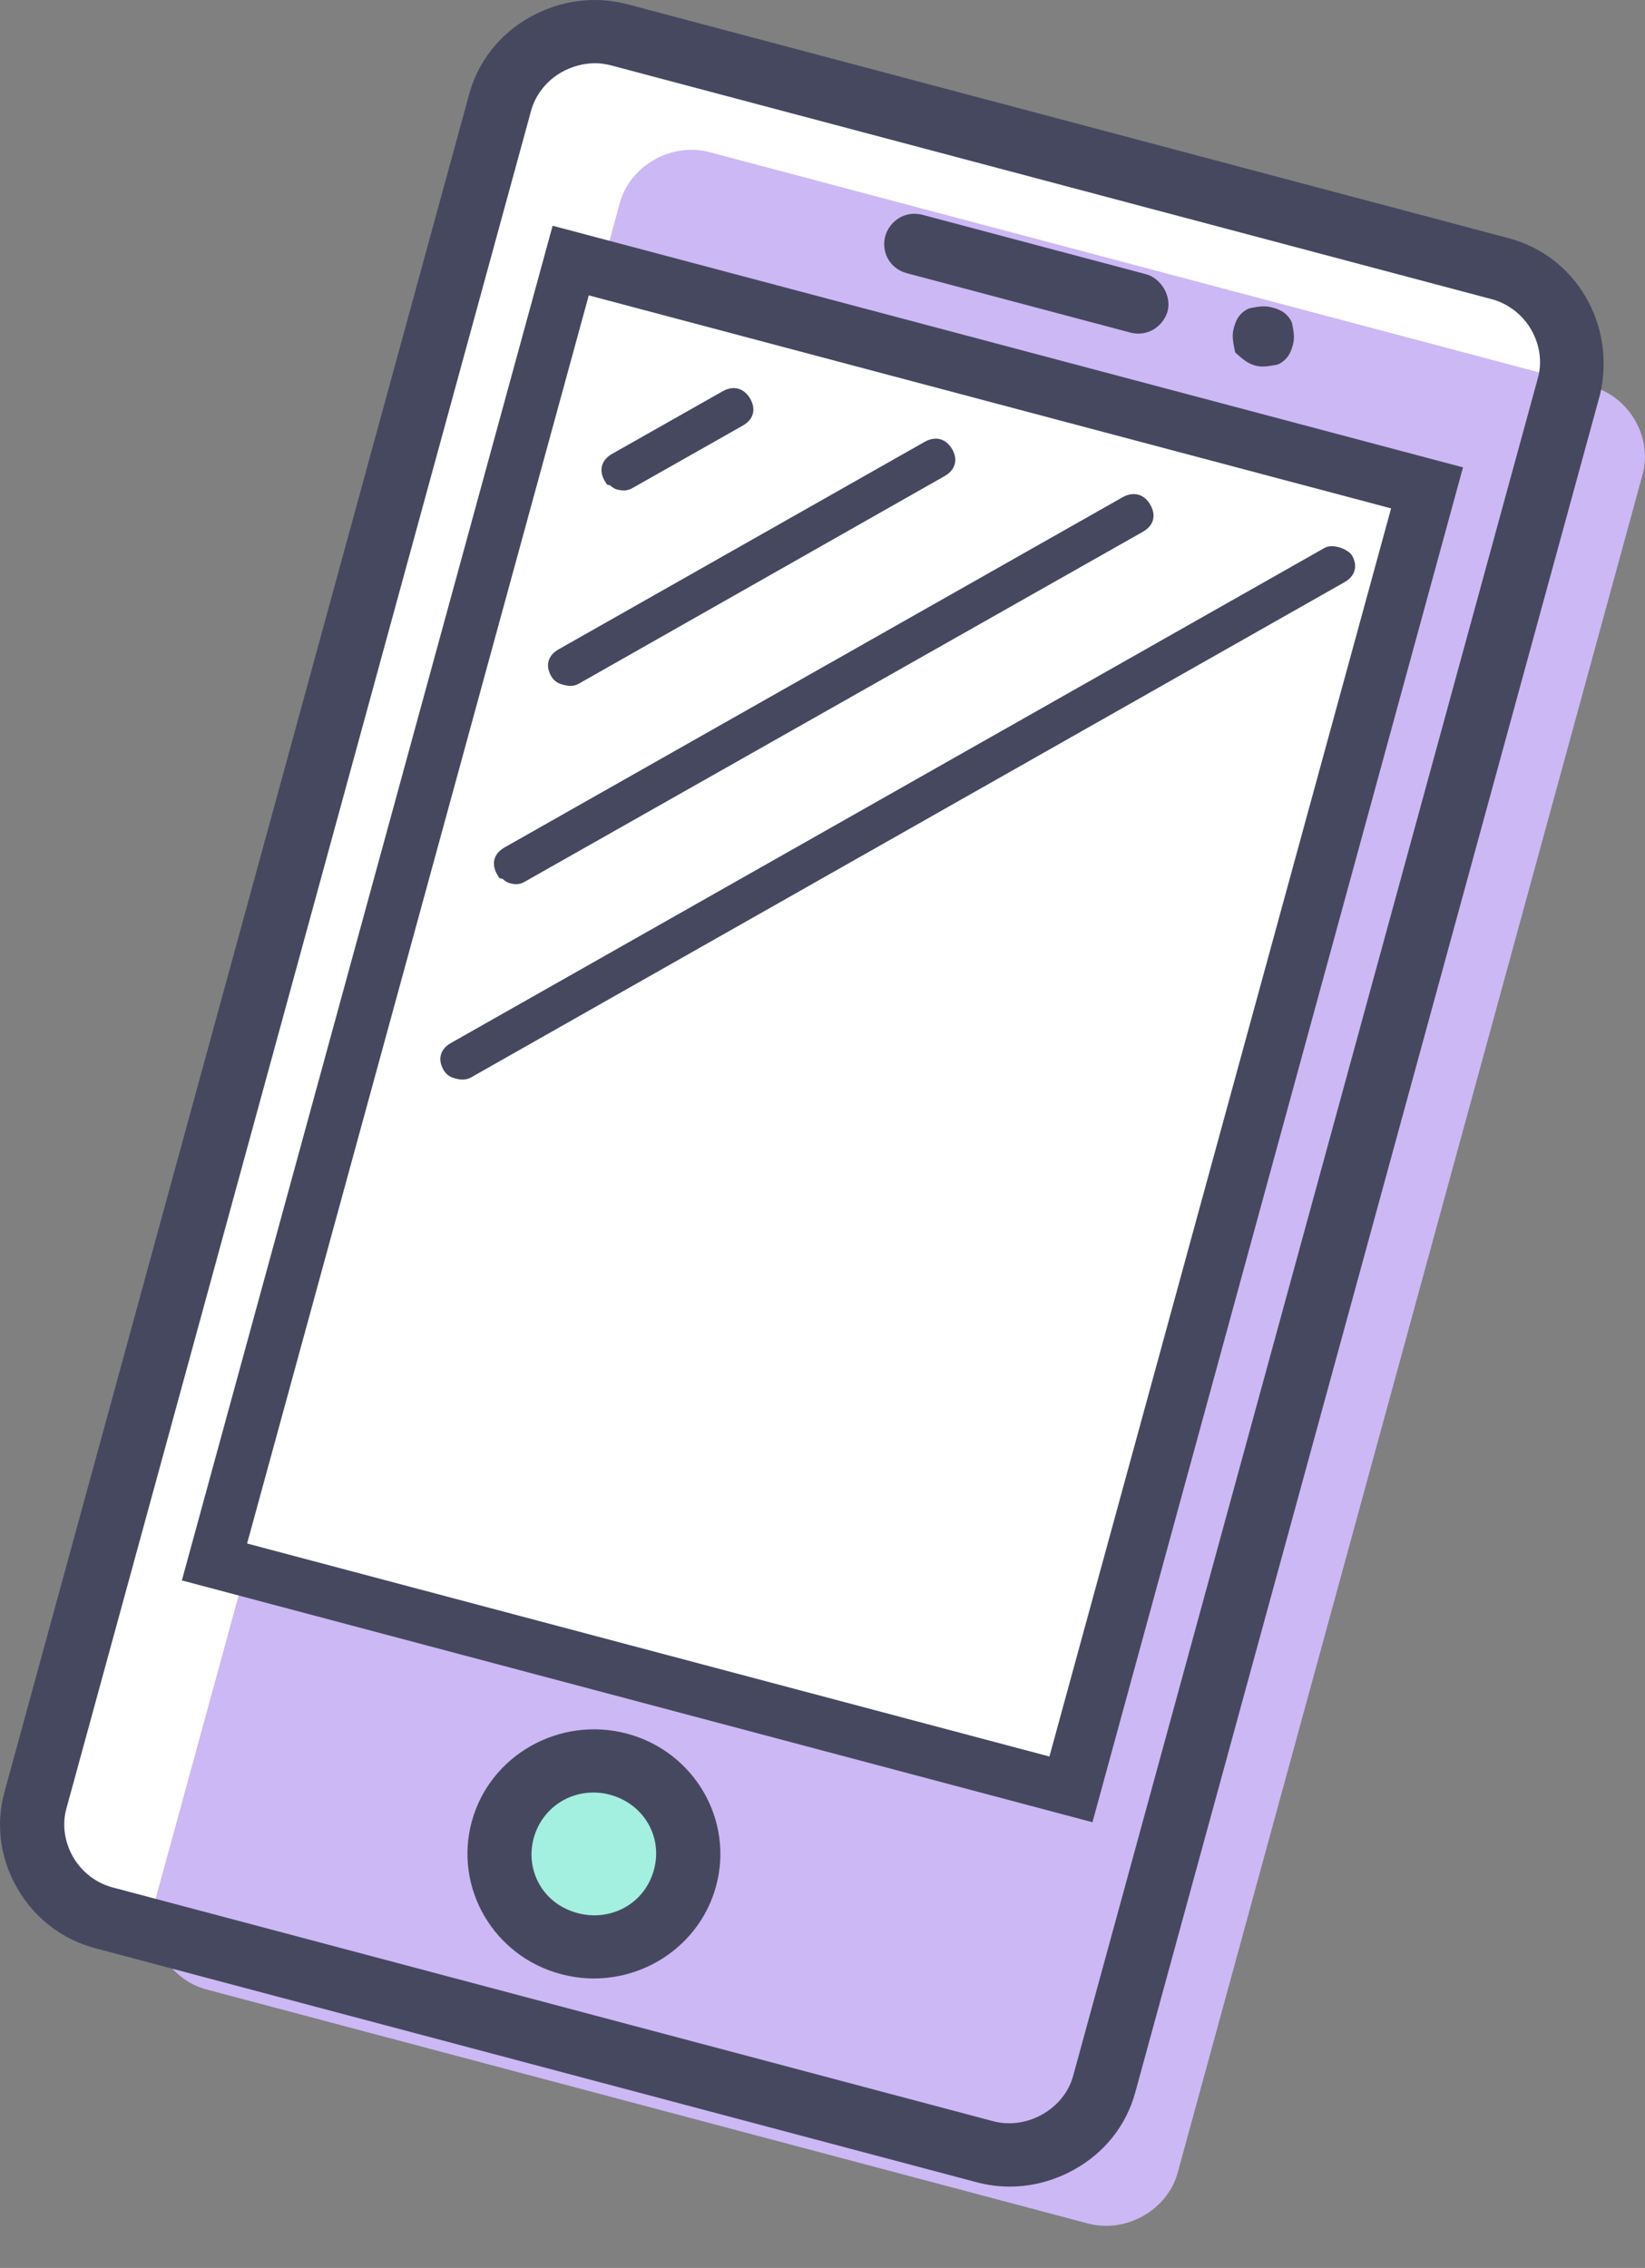 <svg width="37" height="51" viewBox="0 0 37 51" fill="none" xmlns="http://www.w3.org/2000/svg">
<rect x="0" y="0" width="37" height="51" fill="#808080" stroke="none"/>
<path d="M24.316 46.729C24.085 47.574 23.153 48.101 22.295 47.874L2.478 42.613C1.62 42.385 1.085 41.468 1.316 40.623L11.767 2.44C11.998 1.595 12.929 1.068 13.787 1.295L33.608 6.556C34.466 6.784 35.002 7.701 34.771 8.546L24.316 46.729Z" fill="white"/>
<path d="M26.49 48.855C26.259 49.7 25.328 50.227 24.47 50L4.649 44.739C3.791 44.512 3.255 43.595 3.486 42.75L13.941 4.566C14.172 3.721 15.104 3.194 15.962 3.422L35.783 8.683C36.641 8.91 37.176 9.827 36.945 10.672L26.49 48.855Z" fill="#CCB8F4"/>
<path d="M33.887 5.53L14.07 0.27C12.662 -0.102 11.125 0.717 10.729 2.162L0.274 40.349C-0.103 41.735 0.729 43.248 2.196 43.638L22.017 48.899C23.425 49.271 24.961 48.451 25.357 47.007L35.809 8.82C36.142 7.357 35.295 5.906 33.887 5.53ZM24.316 46.729C24.085 47.574 23.154 48.101 22.295 47.873L2.478 42.612C1.62 42.385 1.085 41.468 1.316 40.623L11.767 2.44C11.998 1.595 12.93 1.067 13.788 1.295L33.608 6.556C34.467 6.783 35.002 7.7 34.771 8.545L24.316 46.729Z" fill="#464860"/>
<path d="M22.714 49.17C22.464 49.17 22.215 49.138 21.969 49.073L2.149 43.812C1.397 43.614 0.77 43.13 0.385 42.455C0.003 41.79 -0.099 41.025 0.099 40.303L10.554 2.115C10.755 1.375 11.247 0.758 11.932 0.379C12.607 0.003 13.385 -0.098 14.118 0.097L33.939 5.358C35.446 5.759 36.348 7.297 35.992 8.86L25.534 47.055C25.332 47.795 24.841 48.412 24.155 48.791C23.704 49.041 23.212 49.17 22.714 49.17ZM13.381 0.364C12.941 0.364 12.501 0.476 12.108 0.693C11.511 1.025 11.082 1.567 10.906 2.209L0.451 40.396C0.282 41.017 0.374 41.703 0.7 42.278C1.037 42.866 1.587 43.289 2.24 43.462L22.061 48.723C22.692 48.889 23.389 48.798 23.971 48.477C24.569 48.145 24.998 47.603 25.174 46.961L35.633 8.774C35.945 7.405 35.16 6.055 33.84 5.708L14.023 0.447C13.814 0.39 13.597 0.364 13.381 0.364ZM22.71 48.109C22.556 48.109 22.402 48.091 22.252 48.047L2.431 42.787C1.976 42.667 1.576 42.357 1.331 41.938C1.085 41.519 1.015 41.025 1.14 40.577L11.591 2.394C11.712 1.946 12.028 1.552 12.453 1.31C12.879 1.068 13.381 1 13.836 1.123L33.656 6.383C34.111 6.503 34.511 6.813 34.757 7.232C35.002 7.651 35.072 8.145 34.947 8.593L24.492 46.776C24.276 47.571 23.513 48.109 22.71 48.109ZM13.385 1.422C13.128 1.422 12.867 1.491 12.636 1.621C12.295 1.812 12.046 2.13 11.947 2.484L1.492 40.674C1.393 41.032 1.452 41.425 1.646 41.761C1.84 42.097 2.163 42.343 2.523 42.44L22.343 47.701C23.099 47.9 23.935 47.426 24.137 46.683L34.592 8.496C34.691 8.138 34.632 7.745 34.438 7.409C34.243 7.073 33.92 6.827 33.561 6.73L13.74 1.469C13.623 1.44 13.506 1.422 13.385 1.422Z" fill="#464860"/>
<path d="M13.359 43.248C14.233 43.248 14.943 42.55 14.943 41.688C14.943 40.827 14.233 40.128 13.359 40.128C12.484 40.128 11.774 40.827 11.774 41.688C11.774 42.55 12.484 43.248 13.359 43.248Z" fill="#A3EFE0"/>
<path d="M14.052 39.161C12.644 38.789 11.17 39.623 10.792 41.01C10.414 42.396 11.261 43.848 12.67 44.219C14.078 44.591 15.552 43.757 15.93 42.371C16.308 40.988 15.46 39.533 14.052 39.161ZM12.948 43.194C12.09 42.967 11.599 42.125 11.83 41.284C12.061 40.439 12.915 39.955 13.77 40.183C14.624 40.41 15.119 41.252 14.888 42.093C14.657 42.938 13.803 43.422 12.948 43.194Z" fill="#464860"/>
<path d="M13.358 44.49C13.113 44.49 12.867 44.458 12.618 44.392C11.103 43.992 10.205 42.45 10.612 40.959C11.019 39.468 12.585 38.583 14.099 38.984C15.614 39.385 16.512 40.926 16.105 42.417C15.764 43.667 14.613 44.49 13.358 44.49ZM13.366 39.251C12.937 39.251 12.511 39.363 12.126 39.579C11.55 39.908 11.136 40.432 10.967 41.053C10.799 41.677 10.887 42.331 11.217 42.901C11.55 43.468 12.082 43.876 12.713 44.042C14.033 44.389 15.394 43.62 15.749 42.324C16.105 41.024 15.32 39.684 14.004 39.334C13.795 39.28 13.578 39.251 13.366 39.251ZM13.373 43.432C13.215 43.432 13.058 43.41 12.9 43.371C12.438 43.248 12.056 42.963 11.822 42.562C11.587 42.161 11.528 41.692 11.653 41.237C11.91 40.294 12.863 39.756 13.82 40.009C14.777 40.262 15.324 41.201 15.067 42.143C14.943 42.598 14.653 42.974 14.246 43.205C13.978 43.356 13.677 43.432 13.373 43.432ZM13.347 40.309C12.728 40.309 12.178 40.71 12.005 41.331C11.906 41.692 11.954 42.064 12.137 42.381C12.32 42.699 12.625 42.923 12.992 43.02C13.358 43.118 13.736 43.071 14.059 42.891C14.381 42.71 14.609 42.41 14.708 42.049C14.913 41.302 14.477 40.562 13.721 40.359C13.597 40.323 13.472 40.309 13.347 40.309Z" fill="#464860"/>
<path d="M4.314 35.413L24.44 40.753L32.683 10.636L12.558 5.299L4.314 35.413ZM13.24 6.643L31.286 11.43L23.604 39.5L5.558 34.709L13.24 6.643Z" fill="#464860"/>
<path d="M24.572 40.977L24.396 40.93L4.091 35.539L4.138 35.366L12.43 5.076L12.606 5.123L32.907 10.51L32.859 10.683L24.572 40.977ZM4.542 35.287L24.315 40.533L32.463 10.766L12.69 5.52L4.542 35.287ZM23.732 39.721L23.556 39.674L5.334 34.835L5.382 34.662L13.112 6.419L13.288 6.466L31.51 11.301L31.462 11.474L23.732 39.721ZM5.781 34.583L23.471 39.276L31.059 11.557L13.369 6.863L5.781 34.583Z" fill="#464860"/>
<path d="M20.446 5.971L25.462 7.303C25.767 7.383 26.016 7.191 26.082 6.953C26.148 6.711 25.968 6.408 25.726 6.343L20.71 5.01C20.405 4.931 20.156 5.122 20.09 5.361C20.024 5.599 20.141 5.888 20.446 5.971Z" fill="#464860"/>
<path d="M25.606 7.502C25.544 7.502 25.481 7.494 25.415 7.476L20.399 6.144C20.208 6.093 20.054 5.974 19.966 5.808C19.885 5.657 19.867 5.476 19.911 5.314C19.999 4.992 20.336 4.721 20.758 4.833L25.775 6.166C26.116 6.256 26.354 6.66 26.262 7C26.185 7.267 25.932 7.502 25.606 7.502ZM20.571 5.169C20.413 5.169 20.3 5.281 20.267 5.407C20.245 5.487 20.256 5.574 20.292 5.642C20.322 5.696 20.38 5.765 20.494 5.797L25.511 7.13C25.716 7.184 25.866 7.054 25.907 6.906C25.947 6.761 25.822 6.556 25.679 6.516L20.663 5.184C20.63 5.173 20.6 5.169 20.571 5.169Z" fill="#464860"/>
<path d="M28.277 8.047C28.398 8.08 28.537 8.051 28.676 8.026C28.83 7.939 28.863 7.816 28.896 7.697C28.929 7.578 28.9 7.441 28.874 7.303C28.786 7.152 28.662 7.119 28.541 7.087C28.42 7.054 28.28 7.083 28.141 7.108C27.987 7.195 27.954 7.318 27.921 7.437C27.888 7.556 27.917 7.693 27.943 7.831C28.049 7.921 28.156 8.015 28.277 8.047Z" fill="#464860"/>
<path d="M28.401 8.242C28.342 8.242 28.287 8.235 28.232 8.22C28.067 8.177 27.939 8.065 27.825 7.964L27.781 7.924L27.77 7.867C27.741 7.719 27.704 7.552 27.748 7.39C27.785 7.256 27.832 7.076 28.056 6.953L28.111 6.931C28.261 6.902 28.43 6.866 28.595 6.91C28.731 6.946 28.914 6.993 29.039 7.213L29.061 7.267C29.09 7.415 29.127 7.581 29.083 7.744C29.046 7.877 28.998 8.058 28.775 8.181L28.72 8.202C28.617 8.22 28.507 8.242 28.401 8.242ZM28.324 7.874C28.397 7.892 28.503 7.874 28.606 7.856C28.672 7.809 28.69 7.755 28.72 7.65C28.738 7.578 28.723 7.477 28.701 7.372C28.654 7.307 28.599 7.289 28.492 7.26C28.419 7.242 28.316 7.256 28.21 7.278C28.144 7.321 28.126 7.375 28.096 7.484C28.078 7.549 28.093 7.639 28.111 7.737C28.188 7.798 28.258 7.856 28.324 7.874Z" fill="#464860"/>
<path d="M13.243 6.642L5.558 34.709L23.604 39.499L31.289 11.432L13.243 6.642Z" fill="white"/>
<path d="M29.886 12.481L10.238 23.609C10.084 23.696 10.051 23.818 10.139 23.97C10.183 24.046 10.245 24.064 10.307 24.078C10.37 24.093 10.428 24.111 10.509 24.067L30.158 12.936C30.312 12.849 30.345 12.726 30.257 12.575C30.147 12.484 29.963 12.437 29.886 12.481Z" fill="#464860"/>
<path d="M10.403 24.277C10.344 24.277 10.293 24.263 10.256 24.256C10.183 24.237 10.058 24.205 9.977 24.061C9.838 23.822 9.9 23.591 10.143 23.454L29.791 12.322C29.952 12.232 30.22 12.308 30.37 12.441L30.407 12.485C30.546 12.723 30.484 12.954 30.242 13.091L10.597 24.227C10.527 24.266 10.461 24.277 10.403 24.277ZM29.963 12.643L10.329 23.768C10.289 23.793 10.274 23.811 10.274 23.815C10.274 23.819 10.274 23.84 10.3 23.884C10.307 23.894 10.307 23.894 10.355 23.909C10.406 23.923 10.406 23.92 10.418 23.916L30.062 12.781C30.103 12.755 30.117 12.737 30.117 12.734C30.117 12.73 30.117 12.716 30.106 12.694C30.059 12.661 29.993 12.643 29.963 12.643Z" fill="#464860"/>
<path d="M11.511 19.685C11.573 19.699 11.632 19.717 11.712 19.674L25.614 11.799C25.768 11.712 25.801 11.589 25.713 11.438C25.625 11.286 25.501 11.254 25.347 11.34L11.441 19.215C11.287 19.302 11.254 19.425 11.342 19.576C11.404 19.591 11.448 19.667 11.511 19.685Z" fill="#464860"/>
<path d="M11.61 19.883C11.551 19.883 11.5 19.869 11.463 19.858C11.39 19.84 11.342 19.797 11.305 19.764L11.232 19.746L11.184 19.667C11.115 19.547 11.093 19.432 11.122 19.323C11.151 19.215 11.228 19.125 11.349 19.056L25.251 11.181C25.372 11.113 25.49 11.095 25.6 11.124C25.71 11.152 25.802 11.228 25.871 11.347C25.941 11.467 25.963 11.582 25.933 11.691C25.904 11.799 25.827 11.889 25.706 11.958L11.8 19.829C11.731 19.869 11.665 19.883 11.61 19.883ZM11.481 19.443C11.507 19.461 11.529 19.479 11.547 19.493L11.558 19.508C11.606 19.522 11.61 19.518 11.617 19.515L25.519 11.64C25.559 11.615 25.574 11.597 25.574 11.593C25.574 11.589 25.574 11.564 25.549 11.524C25.508 11.456 25.497 11.456 25.431 11.492L11.533 19.37C11.492 19.396 11.478 19.414 11.478 19.417C11.478 19.421 11.478 19.428 11.481 19.443Z" fill="#464860"/>
<path d="M12.73 15.229C12.793 15.243 12.851 15.261 12.932 15.218L21.165 10.553C21.319 10.466 21.352 10.343 21.264 10.192C21.176 10.04 21.051 10.008 20.897 10.094L12.661 14.756C12.507 14.842 12.474 14.965 12.562 15.117C12.606 15.196 12.668 15.21 12.73 15.229Z" fill="#464860"/>
<path d="M12.827 15.424C12.768 15.424 12.716 15.409 12.68 15.402C12.607 15.384 12.486 15.351 12.401 15.211C12.332 15.091 12.309 14.976 12.339 14.868C12.368 14.759 12.445 14.669 12.566 14.601L20.799 9.935C21.041 9.798 21.276 9.863 21.415 10.098C21.554 10.336 21.488 10.567 21.25 10.704L13.021 15.373C12.951 15.413 12.885 15.424 12.827 15.424ZM21.045 10.224C21.03 10.224 21.012 10.235 20.982 10.249L12.753 14.915C12.713 14.94 12.698 14.958 12.698 14.961C12.698 14.965 12.698 14.987 12.724 15.03C12.731 15.041 12.731 15.041 12.779 15.055C12.827 15.066 12.83 15.07 12.841 15.063L21.074 10.398C21.14 10.358 21.144 10.351 21.107 10.282C21.078 10.242 21.067 10.224 21.045 10.224Z" fill="#464860"/>
<path d="M13.934 10.831C13.996 10.845 14.055 10.864 14.135 10.82L16.622 9.412C16.776 9.325 16.809 9.203 16.721 9.051C16.633 8.899 16.508 8.867 16.354 8.954L13.868 10.362C13.714 10.448 13.681 10.571 13.769 10.723C13.827 10.737 13.871 10.813 13.934 10.831Z" fill="#464860"/>
<path d="M14.029 11.03C13.97 11.03 13.919 11.015 13.882 11.008C13.809 10.99 13.761 10.947 13.724 10.914L13.651 10.896L13.603 10.817C13.534 10.697 13.512 10.582 13.541 10.474C13.57 10.365 13.647 10.275 13.768 10.206L16.255 8.798C16.497 8.661 16.731 8.726 16.871 8.961C16.94 9.08 16.962 9.195 16.933 9.304C16.904 9.412 16.827 9.502 16.706 9.571L14.219 10.979C14.153 11.015 14.087 11.03 14.029 11.03ZM13.904 10.589C13.93 10.607 13.952 10.625 13.97 10.643L13.977 10.658C14.025 10.672 14.029 10.672 14.04 10.665L16.526 9.257C16.566 9.235 16.581 9.213 16.581 9.21C16.581 9.206 16.581 9.181 16.555 9.141C16.519 9.076 16.508 9.073 16.438 9.109L13.952 10.517C13.911 10.542 13.897 10.56 13.897 10.564C13.9 10.568 13.9 10.575 13.904 10.589Z" fill="#464860"/>
</svg>
